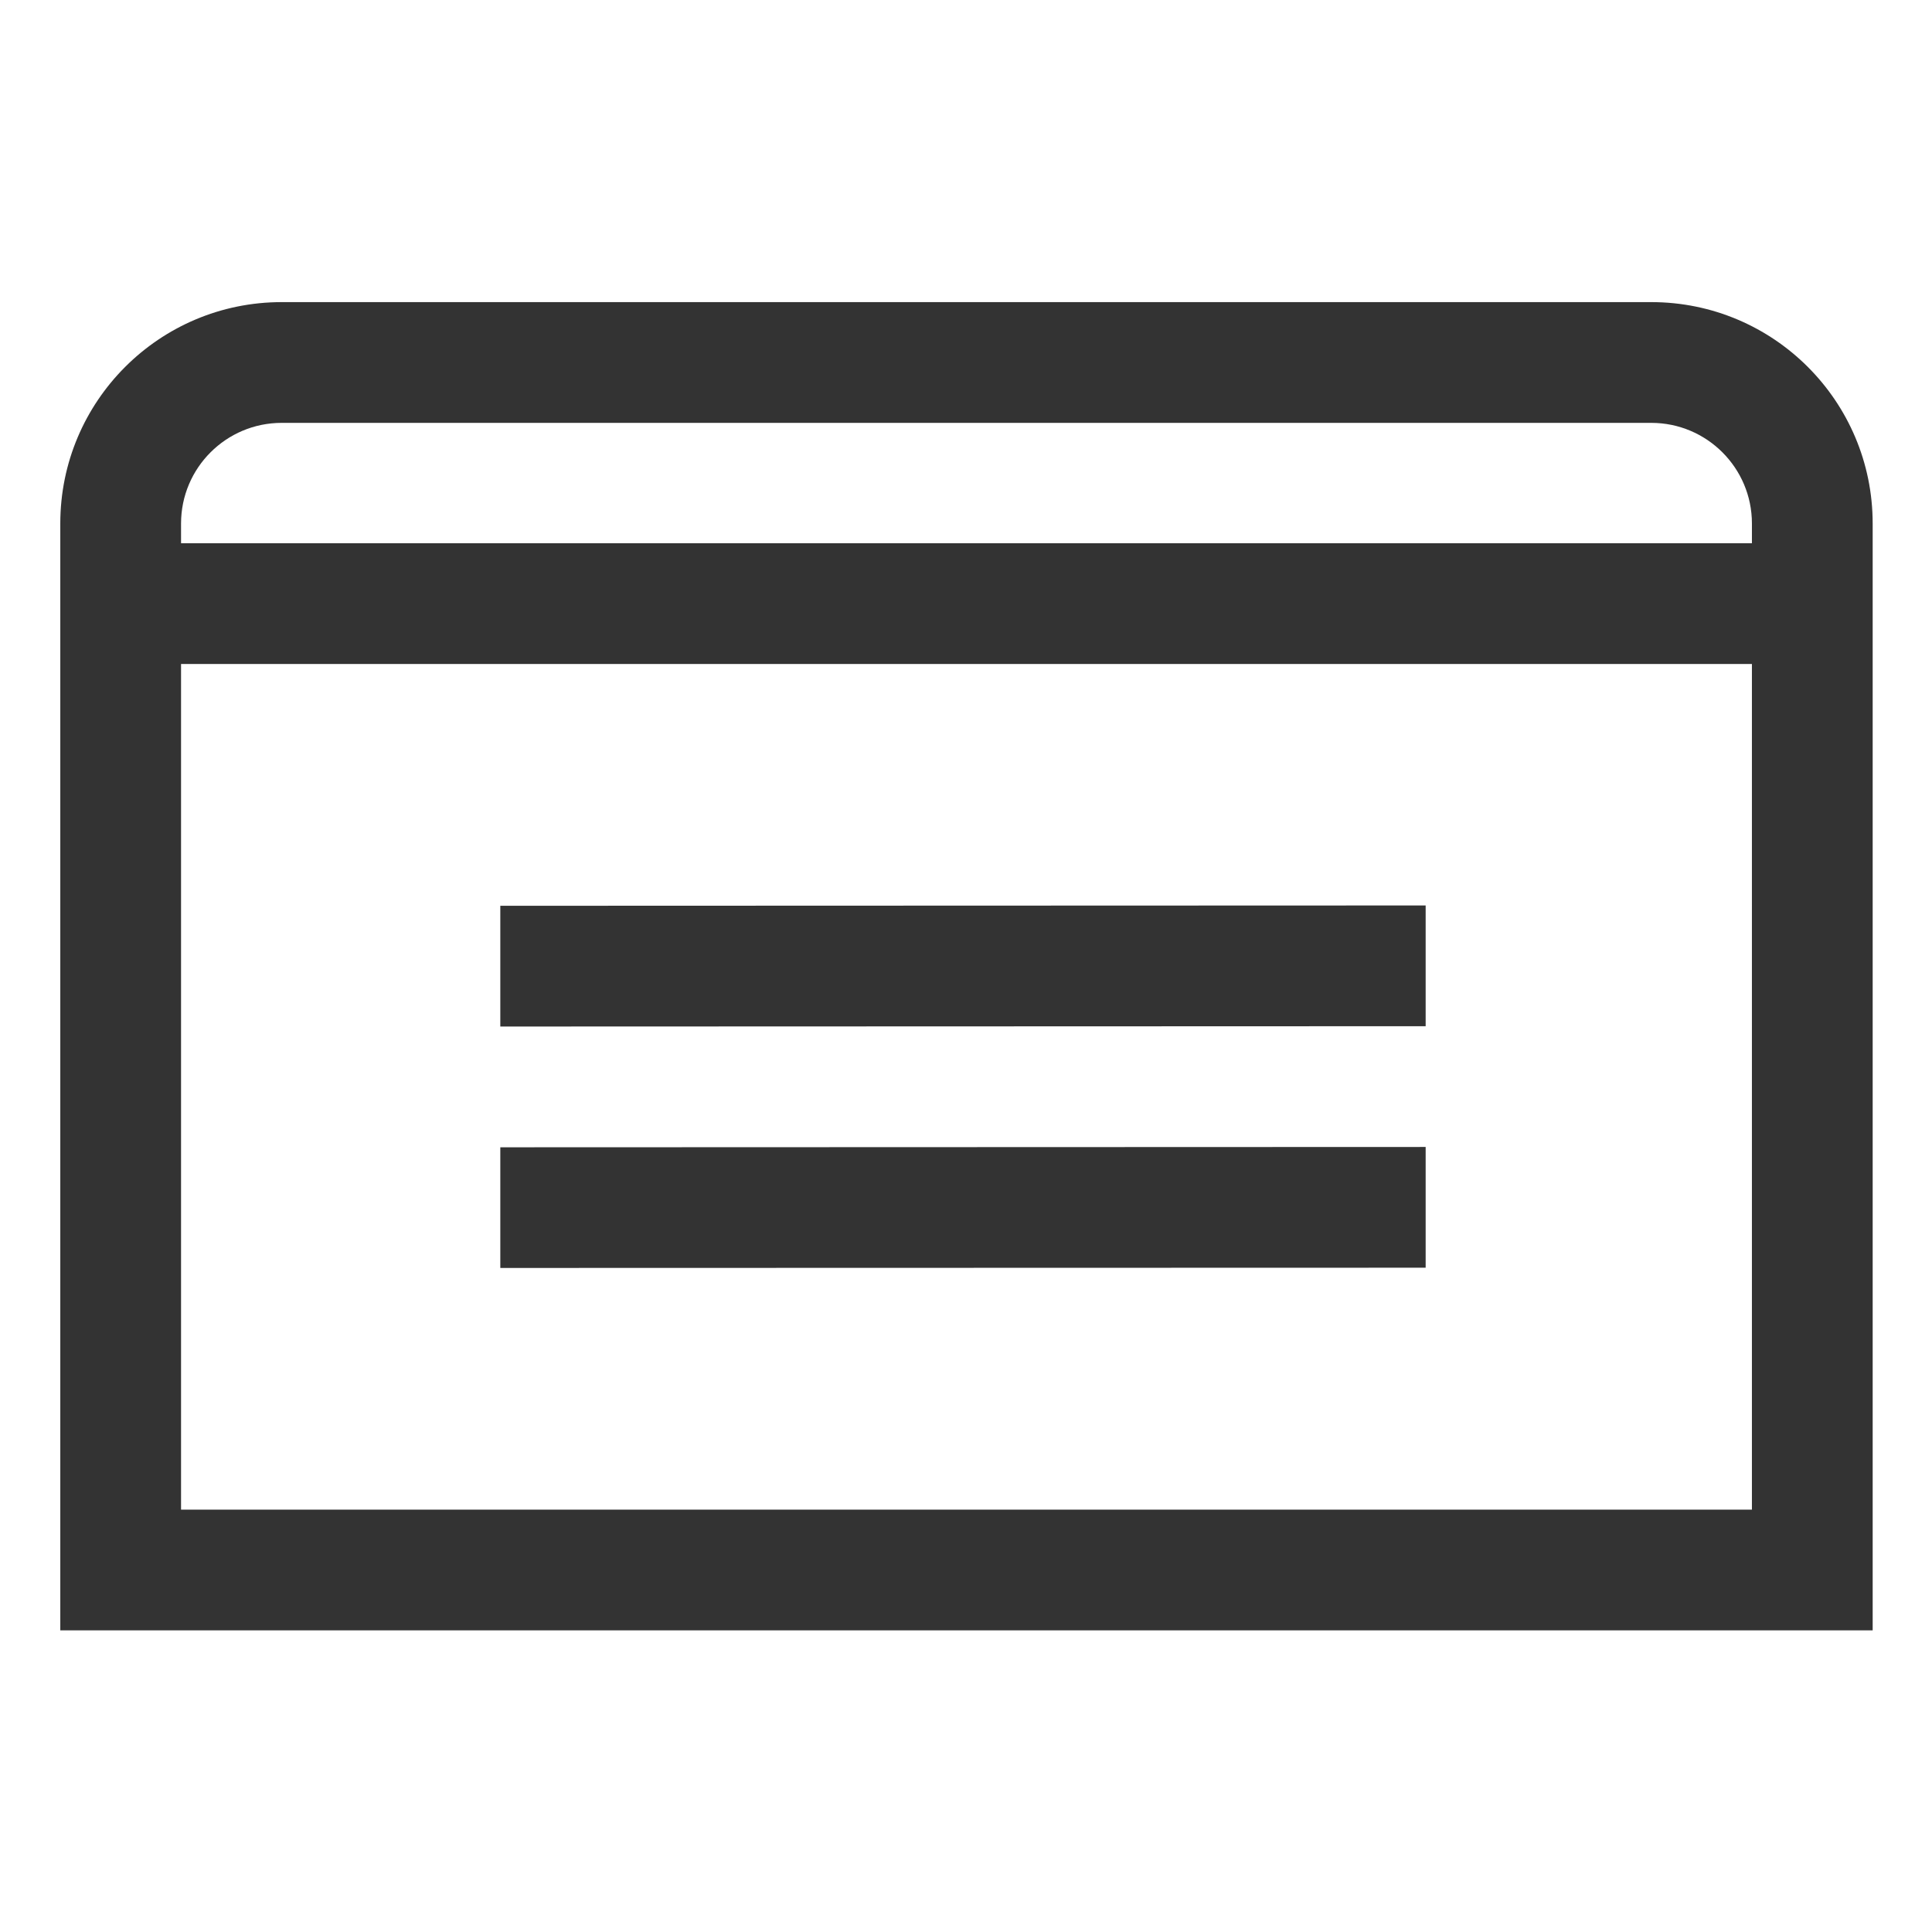 <svg xmlns="http://www.w3.org/2000/svg" viewBox="0 0 24 24"><defs></defs><g fill="none" fill-rule="evenodd"><path fill="#000" fill-opacity=".8" fill-rule="nonzero" d="M21.763 6.748v-.245c0-.69-.56-1.25-1.25-1.25H3.499c-.69 0-1.25.56-1.25 1.25v.245h19.514zm0 1.5H2.249v10.505h19.514V8.248zm1.5-1.745v13.75H.749V6.503c0-1.519 1.231-2.75 2.75-2.75h17.014c1.519 0 2.75 1.231 2.75 2.75zM6.215 12.752v-1.5l11.495-.004v1.5l-11.495.004zm0 3v-1.5l11.495-.004v1.5l-11.495.003v.001z"></path></g></svg>

